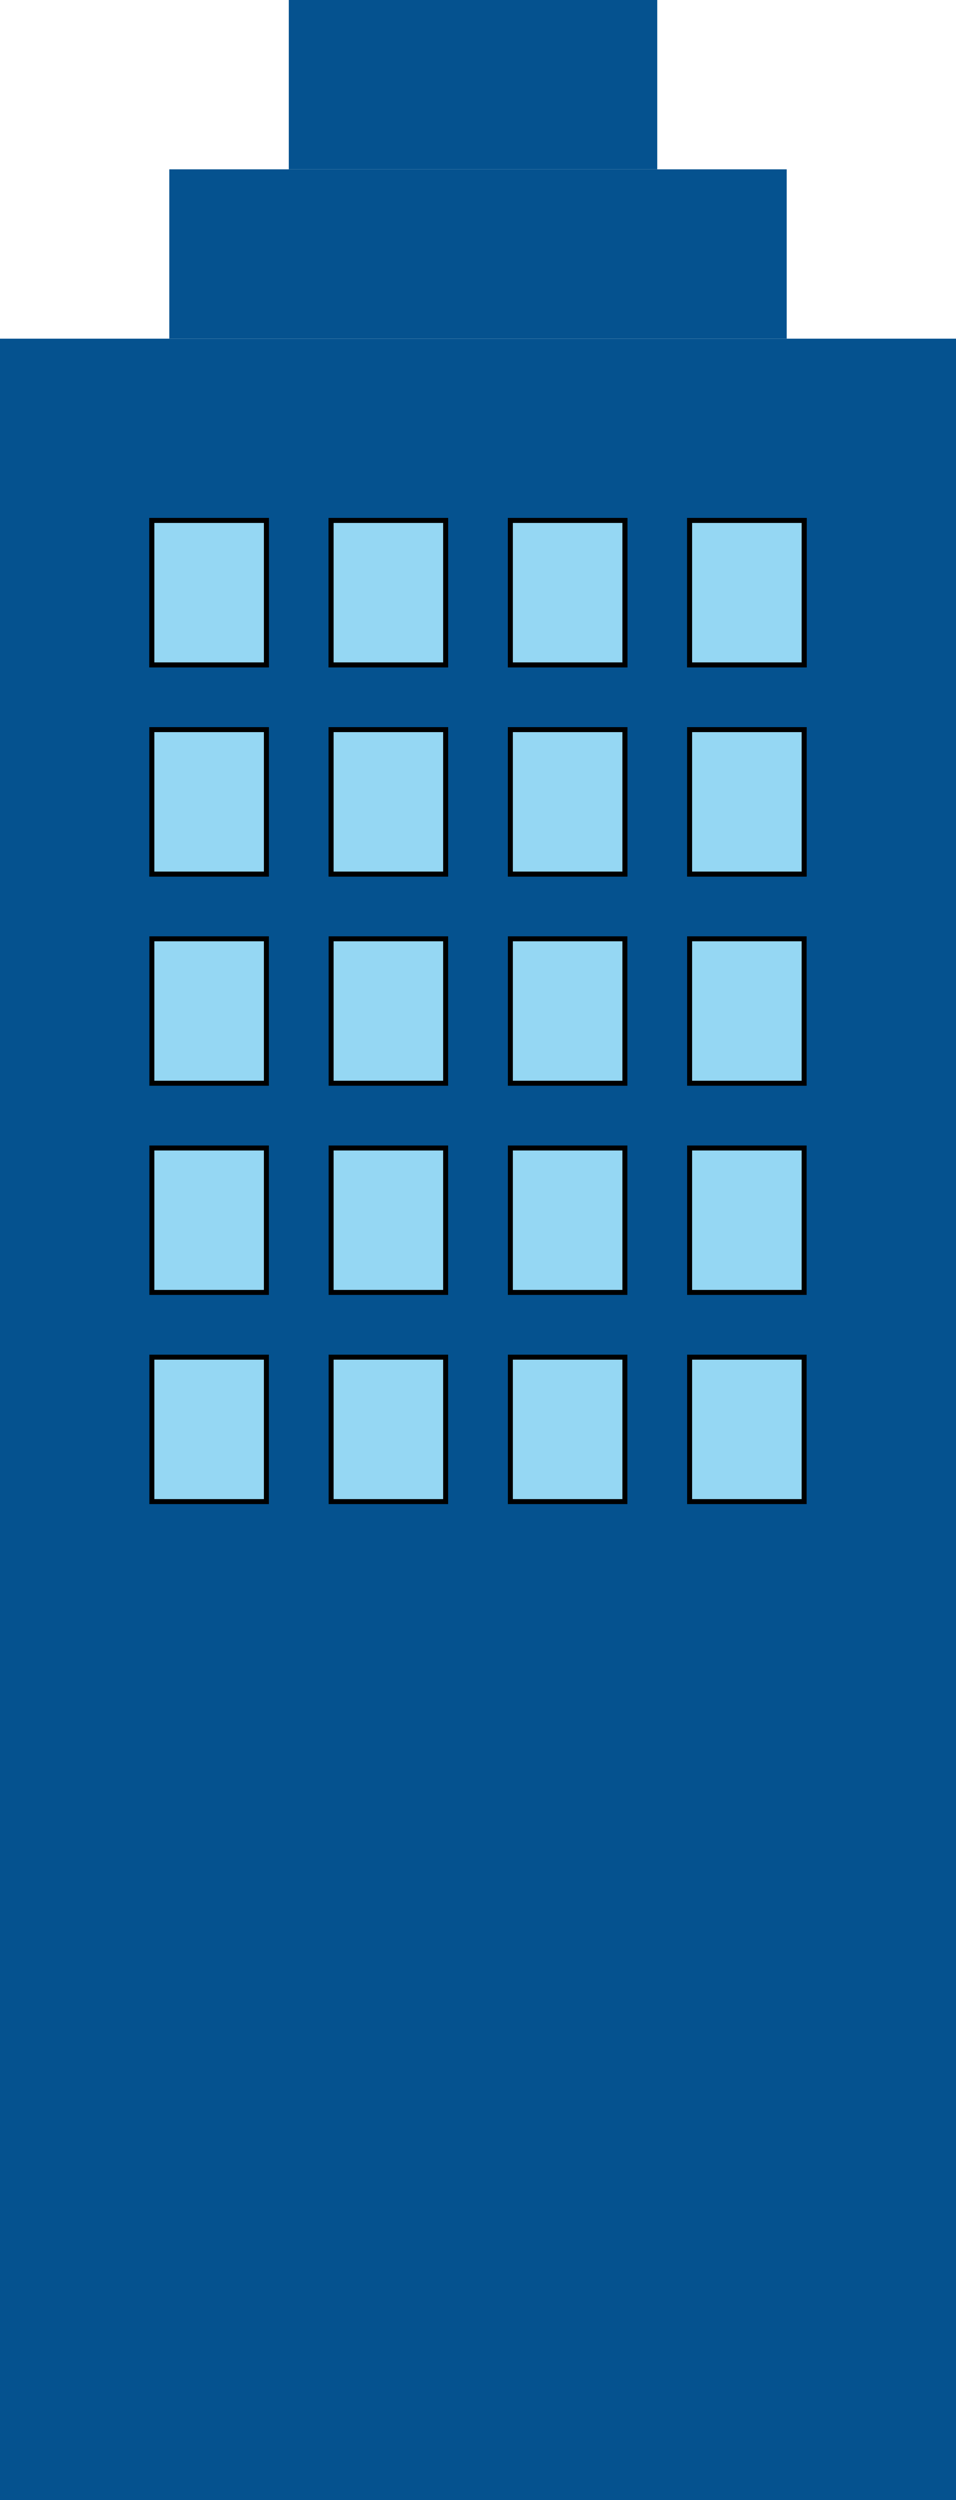 <svg width="96" height="251" viewBox="0 0 96 251" fill="none" xmlns="http://www.w3.org/2000/svg">
<rect y="34" width="96" height="217" fill="#05528F"/>
<rect x="17" y="17" width="62" height="17" fill="#05528F"/>
<rect x="29" width="37" height="17" fill="#05528F"/>
<rect x="15.25" y="52.25" width="11.5" height="14.5" fill="#95D7F3" stroke="black" stroke-width="0.5"/>
<rect x="33.25" y="52.25" width="11.5" height="14.5" fill="#95D7F3" stroke="black" stroke-width="0.5"/>
<rect x="51.25" y="52.25" width="11.5" height="14.5" fill="#95D7F3" stroke="black" stroke-width="0.5"/>
<rect x="69.25" y="52.25" width="11.5" height="14.5" fill="#95D7F3" stroke="black" stroke-width="0.5"/>
<rect x="15.25" y="52.25" width="11.5" height="14.5" fill="#95D7F3" stroke="black" stroke-width="0.5"/>
<rect x="33.25" y="52.25" width="11.5" height="14.5" fill="#95D7F3" stroke="black" stroke-width="0.5"/>
<rect x="51.25" y="52.25" width="11.5" height="14.5" fill="#95D7F3" stroke="black" stroke-width="0.5"/>
<rect x="69.25" y="52.25" width="11.5" height="14.5" fill="#95D7F3" stroke="black" stroke-width="0.5"/>
<rect x="15.25" y="73.25" width="11.5" height="14.5" fill="#95D7F3" stroke="black" stroke-width="0.5"/>
<rect x="33.25" y="73.25" width="11.5" height="14.5" fill="#95D7F3" stroke="black" stroke-width="0.5"/>
<rect x="51.25" y="73.25" width="11.5" height="14.5" fill="#95D7F3" stroke="black" stroke-width="0.5"/>
<rect x="69.25" y="73.25" width="11.5" height="14.5" fill="#95D7F3" stroke="black" stroke-width="0.5"/>
<rect x="15.25" y="52.25" width="11.5" height="14.5" fill="#95D7F3" stroke="black" stroke-width="0.5"/>
<rect x="33.25" y="52.25" width="11.5" height="14.5" fill="#95D7F3" stroke="black" stroke-width="0.5"/>
<rect x="51.25" y="52.25" width="11.5" height="14.5" fill="#95D7F3" stroke="black" stroke-width="0.5"/>
<rect x="69.25" y="52.25" width="11.5" height="14.5" fill="#95D7F3" stroke="black" stroke-width="0.5"/>
<rect x="15.25" y="73.25" width="11.5" height="14.5" fill="#95D7F3" stroke="black" stroke-width="0.5"/>
<rect x="33.25" y="73.25" width="11.5" height="14.5" fill="#95D7F3" stroke="black" stroke-width="0.5"/>
<rect x="51.25" y="73.25" width="11.5" height="14.5" fill="#95D7F3" stroke="black" stroke-width="0.5"/>
<rect x="69.25" y="73.25" width="11.5" height="14.5" fill="#95D7F3" stroke="black" stroke-width="0.5"/>
<rect x="15.25" y="94.25" width="11.5" height="14.5" fill="#95D7F3" stroke="black" stroke-width="0.5"/>
<rect x="33.25" y="94.25" width="11.5" height="14.5" fill="#95D7F3" stroke="black" stroke-width="0.5"/>
<rect x="51.25" y="94.25" width="11.5" height="14.5" fill="#95D7F3" stroke="black" stroke-width="0.5"/>
<rect x="69.25" y="94.25" width="11.5" height="14.5" fill="#95D7F3" stroke="black" stroke-width="0.5"/>
<rect x="15.25" y="115.25" width="11.5" height="14.5" fill="#95D7F3" stroke="black" stroke-width="0.5"/>
<rect x="33.25" y="115.25" width="11.5" height="14.5" fill="#95D7F3" stroke="black" stroke-width="0.5"/>
<rect x="51.25" y="115.25" width="11.5" height="14.5" fill="#95D7F3" stroke="black" stroke-width="0.5"/>
<rect x="69.25" y="115.25" width="11.5" height="14.5" fill="#95D7F3" stroke="black" stroke-width="0.5"/>
<rect x="15.25" y="136.25" width="11.5" height="14.5" fill="#95D7F3" stroke="black" stroke-width="0.5"/>
<rect x="33.25" y="136.25" width="11.5" height="14.5" fill="#95D7F3" stroke="black" stroke-width="0.5"/>
<rect x="51.25" y="136.25" width="11.5" height="14.5" fill="#95D7F3" stroke="black" stroke-width="0.5"/>
<rect x="69.25" y="136.25" width="11.5" height="14.5" fill="#95D7F3" stroke="black" stroke-width="0.5"/>
</svg>
